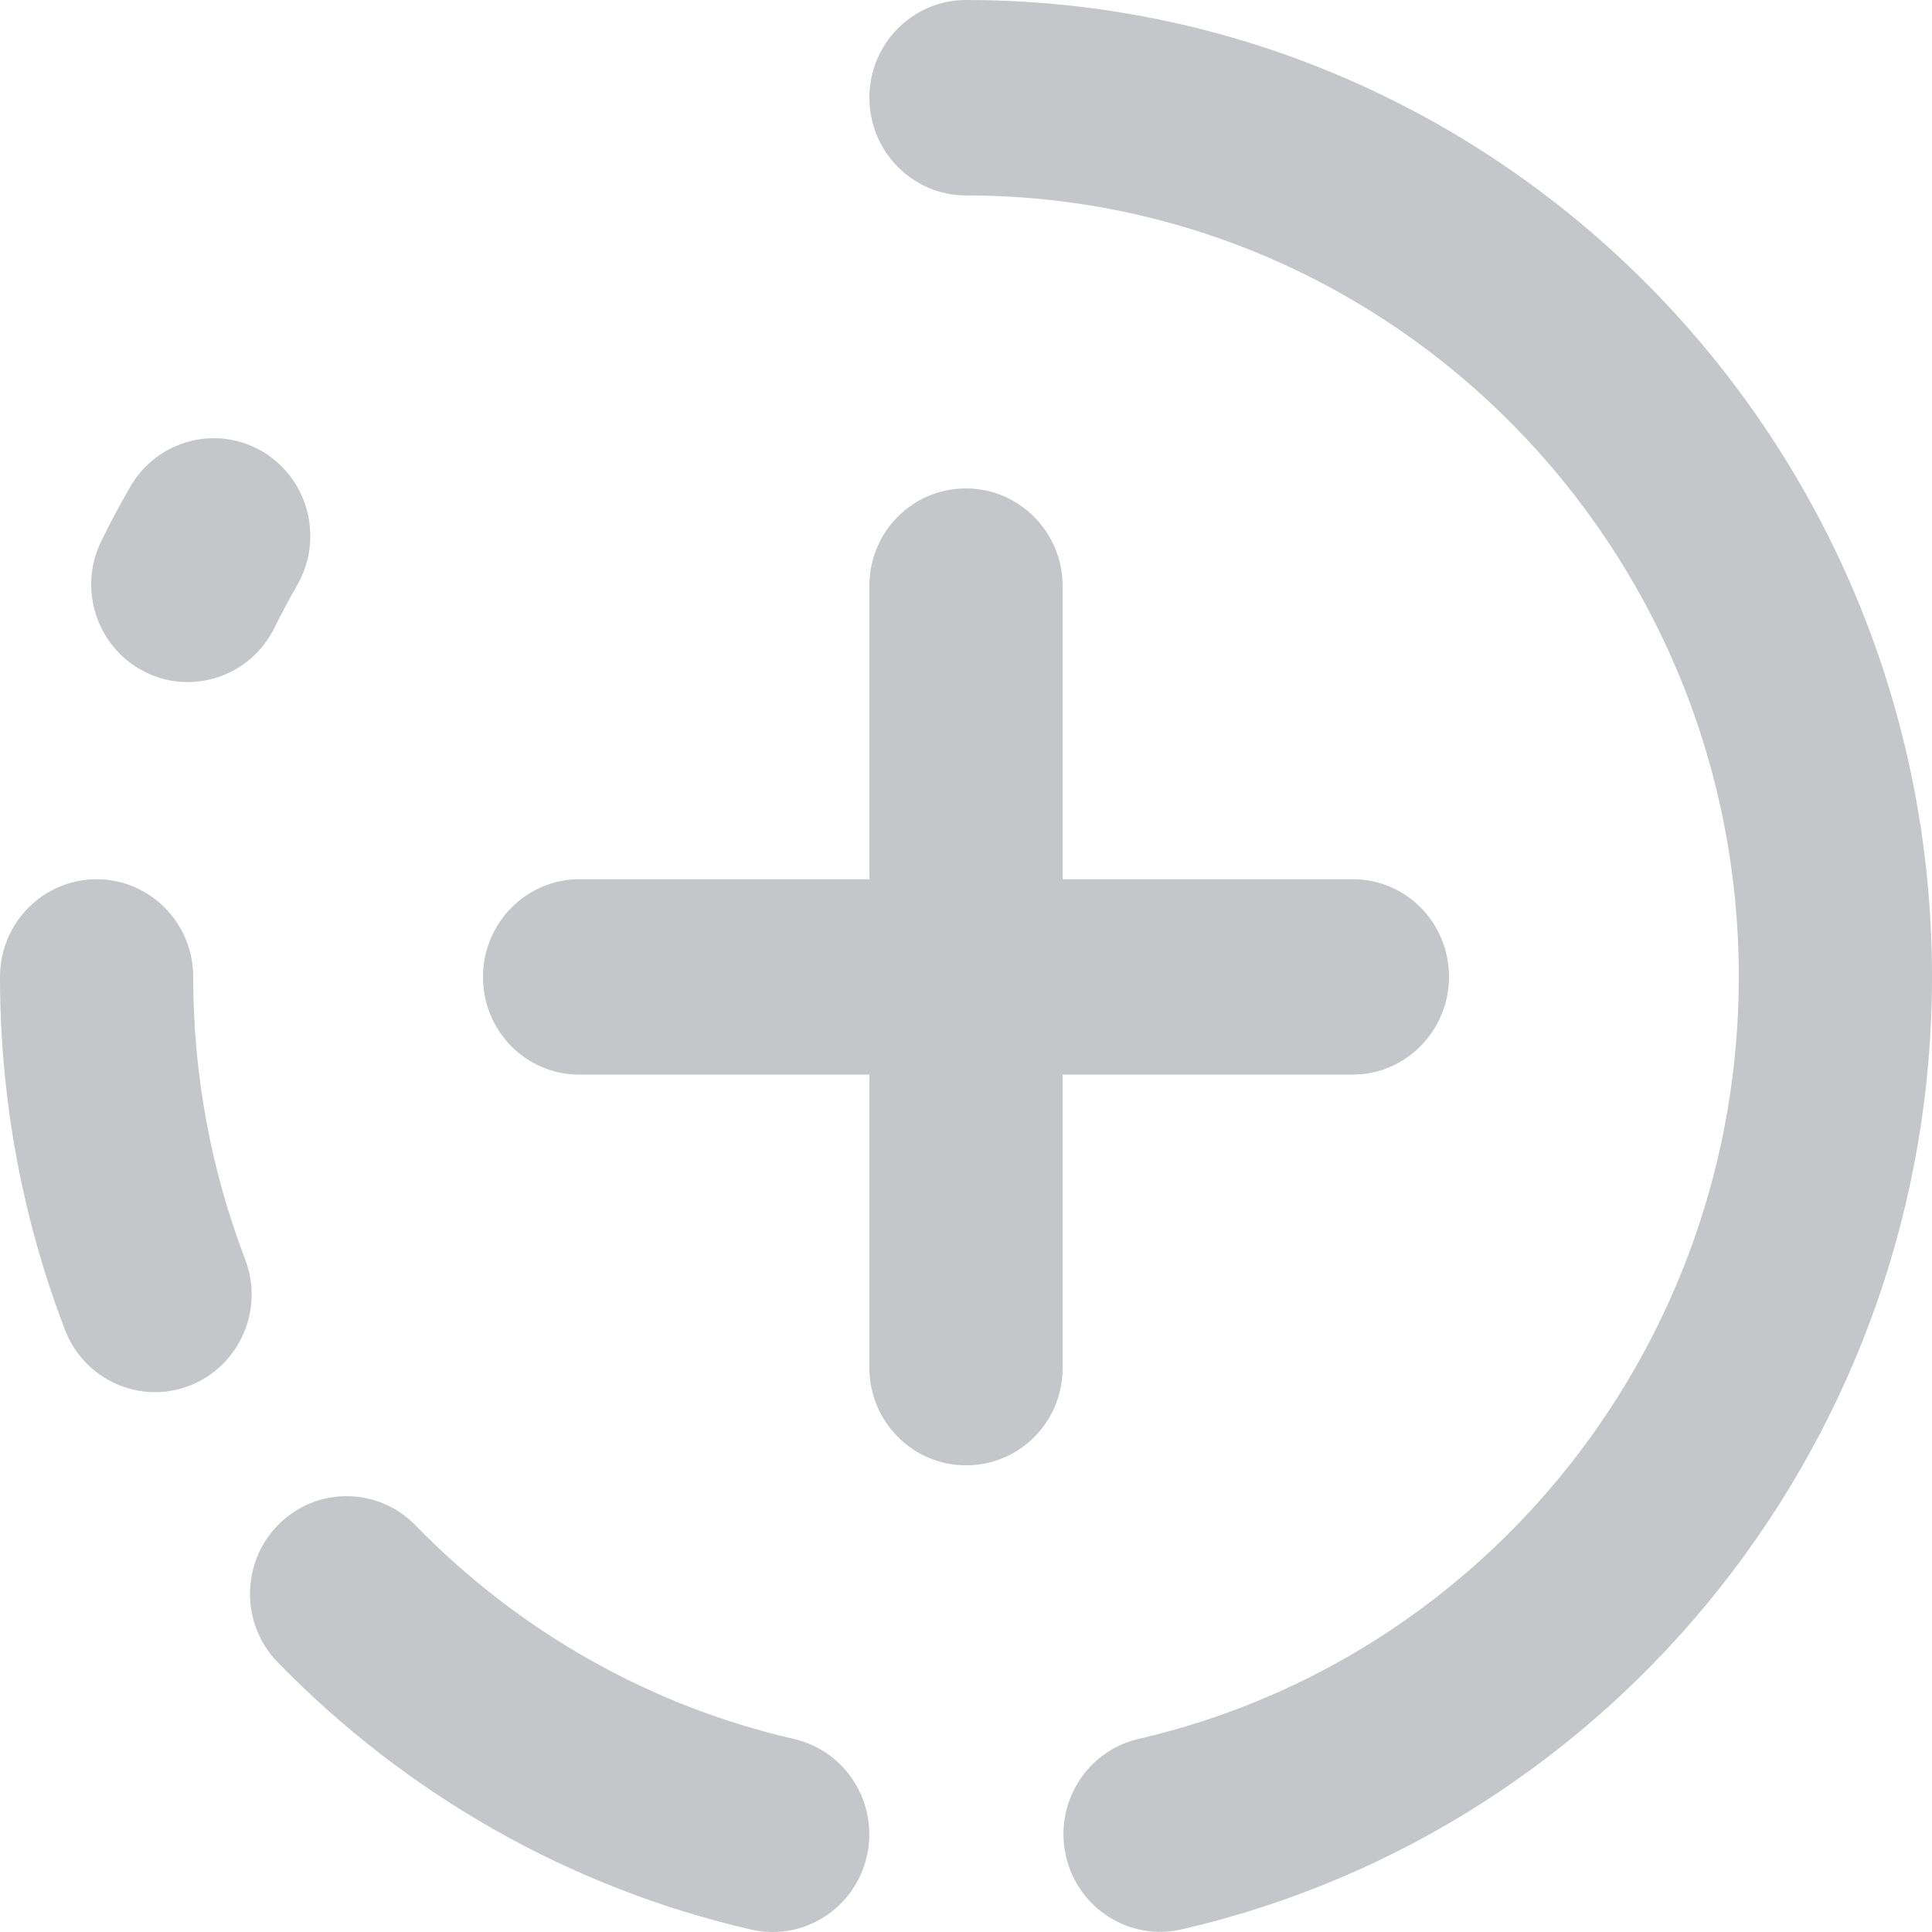<?xml version="1.0" encoding="UTF-8"?>
<svg width="20px" height="20px" viewBox="0 0 20 20" version="1.1" xmlns="http://www.w3.org/2000/svg" xmlns:xlink="http://www.w3.org/1999/xlink">
    <!-- Generator: Sketch 50.2 (55047) - http://www.bohemiancoding.com/sketch -->
    <title>Combined Shape</title>
    <desc>Created with Sketch.</desc>
    <defs></defs>
    <g id="Video-/-GA" stroke="none" stroke-width="1" fill="none" fill-rule="evenodd">
        <g id="New-post-(/w-video-button)" transform="translate(-212, -412)" fill="#C4C6C9" fill-rule="nonzero">
            <g id="Group-8" transform="translate(212, 412)">
                <g id="Group-3">
                    <path d="M1.05,5.598 C0.803,6.097 1.003,6.705 1.497,6.954 C1.991,7.204 2.592,7.001 2.839,6.502 C2.914,6.351 2.993,6.202 3.077,6.056 C3.354,5.573 3.192,4.954 2.715,4.673 C2.237,4.393 1.625,4.557 1.348,5.04 C1.243,5.222 1.143,5.408 1.05,5.598 Z M0.672,13.765 C0.872,14.286 1.451,14.545 1.966,14.343 C2.481,14.141 2.737,13.555 2.537,13.035 C2.184,12.112 2,11.126 2,10.113 C2,9.554 1.552,9.102 1,9.102 C0.448,9.102 0,9.554 0,10.113 C0,11.377 0.23,12.61 0.672,13.765 Z M7.777,19.975 C8.316,20.098 8.852,19.757 8.974,19.212 C9.096,18.668 8.759,18.126 8.22,18.002 C6.728,17.66 5.371,16.889 4.301,15.79 C3.913,15.392 3.28,15.387 2.886,15.779 C2.493,16.171 2.488,16.812 2.876,17.209 C4.212,18.582 5.91,19.546 7.777,19.975 Z M11,9.102 L14.005,9.102 C14.554,9.102 15,9.55 15,10.113 C15,10.671 14.551,11.124 14.005,11.124 L11,11.124 L11,14.163 C11,14.719 10.556,15.169 10,15.169 C9.448,15.169 9,14.715 9,14.163 L9,11.124 L5.995,11.124 C5.446,11.124 5,10.675 5,10.113 C5,9.554 5.449,9.102 5.995,9.102 L9,9.102 L9,6.063 C9,5.507 9.444,5.056 10,5.056 C10.552,5.056 11,5.511 11,6.063 L11,9.102 Z M20,10.113 C20,14.856 16.746,18.932 12.232,19.973 C11.693,20.097 11.157,19.756 11.034,19.212 C10.911,18.667 11.248,18.125 11.787,18.001 C15.396,17.169 18,13.907 18,10.113 C18,5.645 14.418,2.023 10,2.023 C9.448,2.023 9,1.57 9,1.011 C9,0.453 9.448,0 10,0 C15.523,0 20,4.528 20,10.113 Z" id="Combined-Shape"></path>
                </g>
            </g>
        </g>
    </g>
</svg>
